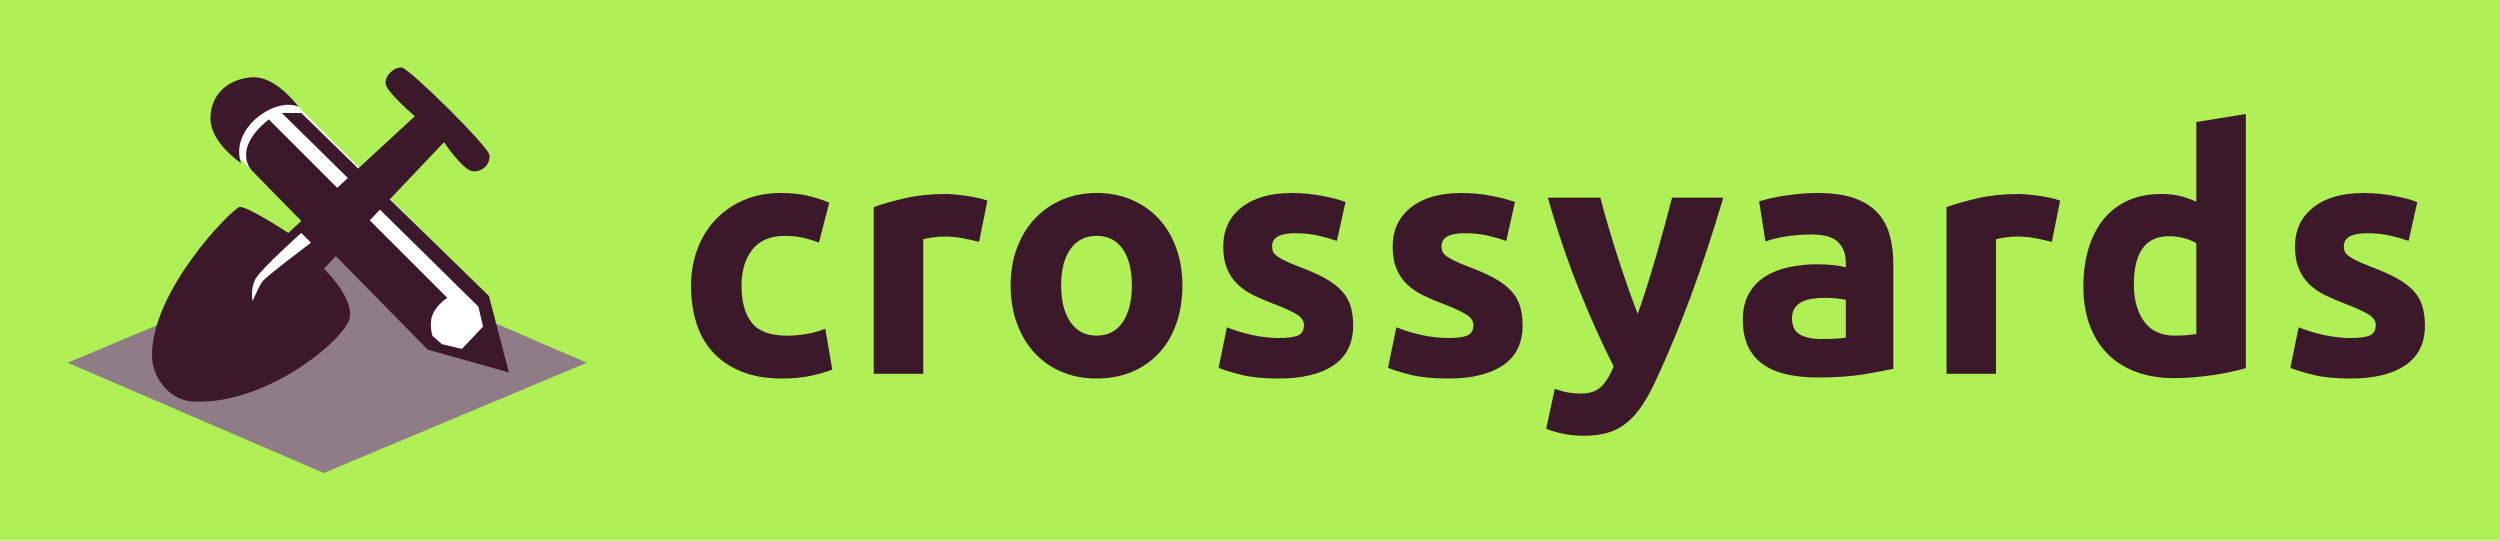 <?xml version="1.0" encoding="utf-8"?>
<!-- Generator: Adobe Illustrator 18.1.1, SVG Export Plug-In . SVG Version: 6.00 Build 0)  -->
<svg version="1.1" xmlns="http://www.w3.org/2000/svg" xmlns:xlink="http://www.w3.org/1999/xlink" x="0px" y="0px" width="185px"
	 height="40px" viewBox="0 0 185 40" enable-background="new 0 0 185 40" xml:space="preserve">
<g id="Rectangle_1_1_" enable-background="new    ">
	<g id="Rectangle_1">
		<g>
			<rect fill-rule="evenodd" clip-rule="evenodd" fill="#AEF055" width="185" height="40"/>
		</g>
	</g>
</g>
<g id="final_2_1_">
	<g id="crossyards">
		<g>
			<path fill="#3C182B" d="M51.136,21.146c0-0.942,0.151-1.83,0.455-2.664c0.303-0.834,0.742-1.561,1.315-2.181
				c0.573-0.62,1.27-1.111,2.09-1.475c0.819-0.363,1.753-0.545,2.803-0.545c0.688,0,1.319,0.062,1.893,0.186
				c0.574,0.124,1.131,0.301,1.672,0.533l-0.762,2.949c-0.344-0.132-0.721-0.248-1.131-0.347s-0.869-0.148-1.376-0.148
				c-1.082,0-1.889,0.339-2.422,1.016c-0.533,0.678-0.799,1.57-0.799,2.677c0,1.173,0.25,2.081,0.75,2.726
				c0.5,0.644,1.373,0.966,2.618,0.966c0.442,0,0.917-0.041,1.426-0.124c0.508-0.082,0.975-0.214,1.401-0.396l0.516,3.022
				c-0.426,0.182-0.958,0.339-1.598,0.471s-1.344,0.198-2.114,0.198c-1.18,0-2.197-0.178-3.049-0.532
				c-0.853-0.355-1.553-0.839-2.102-1.45c-0.549-0.61-0.951-1.334-1.205-2.168C51.262,23.024,51.136,22.12,51.136,21.146z"/>
			<path fill="#3C182B" d="M72.451,17.899c-0.328-0.083-0.713-0.169-1.155-0.26c-0.442-0.09-0.918-0.136-1.426-0.136
				c-0.23,0-0.504,0.021-0.824,0.062c-0.32,0.042-0.562,0.087-0.725,0.136v9.961h-3.664v-12.34c0.656-0.231,1.43-0.45,2.324-0.656
				c0.893-0.207,1.889-0.31,2.987-0.31c0.197,0,0.434,0.013,0.713,0.037c0.279,0.025,0.557,0.058,0.836,0.099
				c0.278,0.042,0.557,0.091,0.836,0.149c0.278,0.058,0.516,0.128,0.713,0.21L72.451,17.899z"/>
			<path fill="#3C182B" d="M87.497,21.12c0,1.024-0.148,1.962-0.443,2.813c-0.295,0.852-0.721,1.578-1.278,2.181
				c-0.557,0.604-1.226,1.07-2.003,1.4c-0.779,0.33-1.652,0.495-2.619,0.495c-0.951,0-1.815-0.165-2.594-0.495
				s-1.446-0.797-2.003-1.4c-0.558-0.603-0.992-1.329-1.303-2.181c-0.312-0.851-0.467-1.788-0.467-2.813s0.16-1.958,0.479-2.8
				c0.319-0.842,0.762-1.561,1.327-2.156s1.237-1.057,2.016-1.388c0.778-0.33,1.626-0.496,2.544-0.496
				c0.935,0,1.791,0.166,2.569,0.496c0.778,0.331,1.446,0.793,2.003,1.388s0.992,1.313,1.303,2.156
				C87.341,19.163,87.497,20.096,87.497,21.12z M83.76,21.12c0-1.14-0.225-2.036-0.676-2.688c-0.451-0.652-1.094-0.979-1.93-0.979
				s-1.483,0.326-1.942,0.979c-0.459,0.653-0.688,1.549-0.688,2.688s0.229,2.045,0.688,2.714c0.458,0.669,1.106,1.003,1.942,1.003
				s1.479-0.334,1.93-1.003C83.535,23.165,83.76,22.26,83.76,21.12z"/>
			<path fill="#3C182B" d="M94.65,25.011c0.672,0,1.146-0.065,1.426-0.198c0.279-0.132,0.418-0.388,0.418-0.769
				c0-0.297-0.18-0.558-0.541-0.78c-0.359-0.223-0.91-0.475-1.646-0.756c-0.574-0.214-1.094-0.438-1.562-0.669
				c-0.467-0.231-0.865-0.508-1.192-0.83c-0.328-0.322-0.582-0.706-0.762-1.152c-0.18-0.446-0.27-0.982-0.27-1.61
				c0-1.223,0.45-2.189,1.352-2.899c0.901-0.71,2.139-1.065,3.711-1.065c0.787,0,1.541,0.07,2.262,0.21
				c0.723,0.141,1.295,0.293,1.723,0.458l-0.641,2.875c-0.426-0.148-0.889-0.281-1.389-0.396c-0.5-0.115-1.061-0.173-1.684-0.173
				c-1.148,0-1.721,0.322-1.721,0.966c0,0.148,0.023,0.281,0.074,0.396c0.049,0.116,0.146,0.227,0.295,0.334
				c0.146,0.107,0.348,0.224,0.602,0.349s0.578,0.262,0.971,0.412c0.803,0.3,1.467,0.596,1.992,0.887
				c0.523,0.292,0.938,0.606,1.24,0.944c0.305,0.338,0.518,0.713,0.641,1.125s0.184,0.89,0.184,1.434
				c0,1.286-0.479,2.258-1.438,2.918c-0.959,0.658-2.316,0.988-4.07,0.988c-1.146,0-2.101-0.099-2.863-0.297
				s-1.291-0.363-1.585-0.496l0.614-2.998c0.623,0.248,1.262,0.442,1.918,0.582C93.363,24.94,94.012,25.011,94.65,25.011z"/>
			<path fill="#3C182B" d="M107.188,25.011c0.672,0,1.146-0.065,1.426-0.198c0.278-0.132,0.418-0.388,0.418-0.769
				c0-0.297-0.181-0.558-0.541-0.78s-0.91-0.475-1.647-0.756c-0.573-0.214-1.094-0.438-1.561-0.669
				c-0.468-0.231-0.865-0.508-1.192-0.83c-0.328-0.322-0.582-0.706-0.763-1.152c-0.181-0.446-0.271-0.982-0.271-1.61
				c0-1.223,0.451-2.189,1.353-2.899c0.901-0.71,2.139-1.065,3.712-1.065c0.787,0,1.541,0.07,2.262,0.21
				c0.722,0.141,1.295,0.293,1.722,0.458l-0.64,2.875c-0.427-0.148-0.89-0.281-1.389-0.396c-0.5-0.115-1.062-0.173-1.685-0.173
				c-1.147,0-1.721,0.322-1.721,0.966c0,0.148,0.024,0.281,0.074,0.396c0.049,0.116,0.147,0.227,0.295,0.334
				s0.348,0.224,0.602,0.349s0.578,0.262,0.972,0.412c0.803,0.3,1.467,0.596,1.991,0.887c0.524,0.292,0.938,0.606,1.241,0.944
				c0.304,0.338,0.517,0.713,0.64,1.125s0.185,0.89,0.185,1.434c0,1.286-0.479,2.258-1.438,2.918
				c-0.959,0.658-2.315,0.988-4.069,0.988c-1.146,0-2.102-0.099-2.863-0.297c-0.763-0.198-1.291-0.363-1.586-0.496l0.614-2.998
				c0.623,0.248,1.262,0.442,1.918,0.582C105.901,24.94,106.549,25.011,107.188,25.011z"/>
			<path fill="#3C182B" d="M127.52,14.628c-0.739,2.511-1.512,4.865-2.316,7.062c-0.806,2.197-1.685,4.328-2.638,6.393
				c-0.345,0.744-0.689,1.376-1.034,1.896c-0.345,0.521-0.723,0.95-1.133,1.289c-0.41,0.338-0.874,0.586-1.391,0.743
				c-0.518,0.157-1.12,0.235-1.81,0.235c-0.575,0-1.104-0.054-1.589-0.161c-0.483-0.107-0.882-0.227-1.193-0.359l0.639-2.948
				c0.378,0.132,0.714,0.223,1.009,0.272s0.606,0.074,0.935,0.074c0.656,0,1.16-0.178,1.513-0.532
				c0.353-0.355,0.652-0.848,0.898-1.475c-0.837-1.652-1.673-3.507-2.51-5.563c-0.836-2.056-1.623-4.365-2.36-6.925h3.884
				c0.165,0.644,0.358,1.342,0.581,2.094c0.222,0.752,0.456,1.511,0.703,2.28c0.247,0.768,0.498,1.516,0.753,2.242
				c0.256,0.728,0.499,1.388,0.729,1.982c0.213-0.595,0.436-1.255,0.666-1.982c0.23-0.727,0.457-1.474,0.679-2.242
				c0.222-0.769,0.437-1.528,0.642-2.28c0.206-0.751,0.391-1.45,0.556-2.094H127.52z"/>
			<path fill="#3C182B" d="M134.478,14.281c1.082,0,1.983,0.124,2.705,0.372c0.721,0.248,1.298,0.604,1.732,1.065
				c0.435,0.463,0.742,1.025,0.922,1.685c0.181,0.661,0.271,1.396,0.271,2.206v7.681c-0.524,0.116-1.254,0.252-2.188,0.409
				c-0.935,0.157-2.065,0.235-3.393,0.235c-0.836,0-1.595-0.074-2.274-0.223c-0.681-0.148-1.267-0.393-1.758-0.731
				c-0.492-0.338-0.869-0.78-1.131-1.325c-0.263-0.546-0.394-1.215-0.394-2.008c0-0.759,0.151-1.403,0.455-1.933
				c0.303-0.528,0.709-0.949,1.217-1.264c0.508-0.313,1.09-0.541,1.745-0.681c0.655-0.14,1.336-0.211,2.041-0.211
				c0.476,0,0.897,0.021,1.266,0.062c0.369,0.042,0.668,0.095,0.897,0.161v-0.347c0-0.628-0.188-1.131-0.565-1.512
				c-0.377-0.38-1.032-0.57-1.967-0.57c-0.623,0-1.237,0.045-1.844,0.136s-1.131,0.219-1.573,0.384l-0.467-2.974
				c0.213-0.066,0.479-0.136,0.799-0.211c0.319-0.074,0.668-0.14,1.045-0.198c0.377-0.058,0.774-0.107,1.192-0.148
				C133.63,14.302,134.052,14.281,134.478,14.281z M134.772,25.085c0.36,0,0.705-0.008,1.033-0.024
				c0.327-0.017,0.59-0.041,0.786-0.074v-2.801c-0.147-0.032-0.368-0.065-0.663-0.099s-0.565-0.05-0.812-0.05
				c-0.345,0-0.668,0.021-0.972,0.063c-0.303,0.041-0.569,0.119-0.799,0.235c-0.229,0.115-0.409,0.272-0.541,0.471
				c-0.131,0.198-0.196,0.445-0.196,0.743c0,0.578,0.192,0.979,0.578,1.202C133.572,24.974,134.101,25.085,134.772,25.085z"/>
			<path fill="#3C182B" d="M151.835,17.899c-0.328-0.083-0.713-0.169-1.156-0.26c-0.442-0.09-0.918-0.136-1.426-0.136
				c-0.229,0-0.504,0.021-0.823,0.062c-0.319,0.042-0.562,0.087-0.726,0.136v9.961h-3.663v-12.34c0.655-0.231,1.43-0.45,2.323-0.656
				s1.889-0.31,2.987-0.31c0.196,0,0.435,0.013,0.713,0.037c0.278,0.025,0.557,0.058,0.836,0.099
				c0.278,0.042,0.557,0.091,0.836,0.149c0.278,0.058,0.517,0.128,0.713,0.21L151.835,17.899z"/>
			<path fill="#3C182B" d="M166.191,27.241c-0.328,0.099-0.704,0.194-1.131,0.284c-0.426,0.092-0.872,0.17-1.34,0.235
				c-0.467,0.066-0.942,0.12-1.426,0.161s-0.946,0.063-1.389,0.063c-1.065,0-2.017-0.157-2.852-0.471
				c-0.836-0.313-1.541-0.764-2.115-1.351c-0.573-0.586-1.012-1.297-1.314-2.131c-0.304-0.834-0.455-1.772-0.455-2.813
				c0-1.058,0.131-2.011,0.394-2.862c0.262-0.851,0.639-1.573,1.131-2.168c0.491-0.595,1.094-1.049,1.807-1.363
				c0.713-0.313,1.528-0.471,2.446-0.471c0.508,0,0.963,0.05,1.364,0.149s0.808,0.24,1.217,0.421V9.028l3.663-0.595V27.241z
				 M157.906,21.046c0,1.14,0.254,2.057,0.763,2.751c0.508,0.693,1.262,1.04,2.262,1.04c0.327,0,0.631-0.012,0.909-0.037
				c0.279-0.024,0.508-0.053,0.688-0.087v-6.715c-0.229-0.148-0.528-0.272-0.897-0.372c-0.368-0.099-0.741-0.148-1.118-0.148
				C158.775,17.478,157.906,18.667,157.906,21.046z"/>
			<path fill="#3C182B" d="M173.961,25.011c0.672,0,1.146-0.065,1.426-0.198c0.278-0.132,0.418-0.388,0.418-0.769
				c0-0.297-0.181-0.558-0.541-0.78s-0.91-0.475-1.647-0.756c-0.573-0.214-1.094-0.438-1.561-0.669
				c-0.468-0.231-0.865-0.508-1.192-0.83c-0.328-0.322-0.582-0.706-0.763-1.152c-0.181-0.446-0.271-0.982-0.271-1.61
				c0-1.223,0.451-2.189,1.353-2.899c0.901-0.71,2.139-1.065,3.712-1.065c0.787,0,1.541,0.07,2.262,0.21
				c0.722,0.141,1.295,0.293,1.722,0.458l-0.64,2.875c-0.427-0.148-0.89-0.281-1.389-0.396c-0.5-0.115-1.062-0.173-1.685-0.173
				c-1.147,0-1.721,0.322-1.721,0.966c0,0.148,0.024,0.281,0.074,0.396c0.049,0.116,0.147,0.227,0.295,0.334
				s0.348,0.224,0.602,0.349s0.578,0.262,0.972,0.412c0.803,0.3,1.467,0.596,1.991,0.887c0.524,0.292,0.938,0.606,1.241,0.944
				c0.304,0.338,0.517,0.713,0.64,1.125s0.185,0.89,0.185,1.434c0,1.286-0.479,2.258-1.438,2.918
				c-0.959,0.658-2.315,0.988-4.069,0.988c-1.146,0-2.102-0.099-2.863-0.297c-0.763-0.198-1.291-0.363-1.586-0.496l0.614-2.998
				c0.623,0.248,1.262,0.442,1.918,0.582C172.674,24.94,173.321,25.011,173.961,25.011z"/>
		</g>
	</g>
	<g id="Group_1_copy_1_">
		<g id="Rectangle_4_copy">
			<g>
				<polygon fill-rule="evenodd" clip-rule="evenodd" fill="#907C86" points="24.469,18.68 5.003,26.841 23.959,35.001 
					43.425,26.841 				"/>
			</g>
		</g>
		<g id="Shape_1">
			<g>
				<polygon fill-rule="evenodd" clip-rule="evenodd" fill="#FFFFFF" points="36.22,22.04 21.334,7.16 18.213,8.12 16.532,10.52 
					31.898,25.88 34.059,26.36 36.7,24.44 				"/>
			</g>
		</g>
		<g id="pencil">
			<g>
				<path fill="#3C182B" d="M36.182,21.904L22.294,8.36h-1.441l14.546,14.327l0.348,1.479l-1.565,1.653l-1.478-0.348l-0.696-0.609
					c0,0-0.285-0.827,0-1.566c0.285-0.739,1.091-1.256,1.091-1.256L19.893,8.84c0,0-1.715,1.243-1.681,2.64
					c-0.006,0.771,0.48,1.2,0.48,1.2l12.965,13.2l6.002,1.68L36.182,21.904z M22.094,7.895c-0.143-0.155-1.689-2.251-3.392-2.175
					C17,5.796,15.621,6.881,15.572,8.678c-0.049,1.797,2.084,3.27,2.261,3.393C16.979,9.505,20.338,7.149,22.094,7.895z"/>
			</g>
		</g>
		<g id="showel">
			<g>
				<path fill-rule="evenodd" clip-rule="evenodd" fill="#3C182B" d="M29.737,5c-0.548-0.064-1.272,0.581-1.2,1.2
					c0.071,0.619,2.161,2.4,2.161,2.4l-9.364,8.64c0,0-3.057-2.014-3.601-1.92c-0.544,0.094-6.573,6.221-6.483,11.04
					c-0.004,1.496,1.26,3.33,3.121,3.36c5.492,0.218,11.292-4.725,11.524-6.24s-1.921-3.6-1.921-3.6l8.883-9.36
					c0,0,1.422,2.13,2.161,2.16c0.739,0.03,1.264-0.559,1.201-1.2S30.285,5.064,29.737,5z"/>
			</g>
		</g>
		<g id="Shape_2">
			<g>
				<path fill-rule="evenodd" clip-rule="evenodd" fill="#FFFFFF" d="M22.294,17.24c0,0-2.917,2.592-3.361,3.36
					s-0.24,1.68-0.24,1.68s0.439-1.045,0.72-1.44c0.281-0.395,3.601-2.88,3.601-2.88L22.294,17.24z"/>
			</g>
		</g>
	</g>
</g>
</svg>
